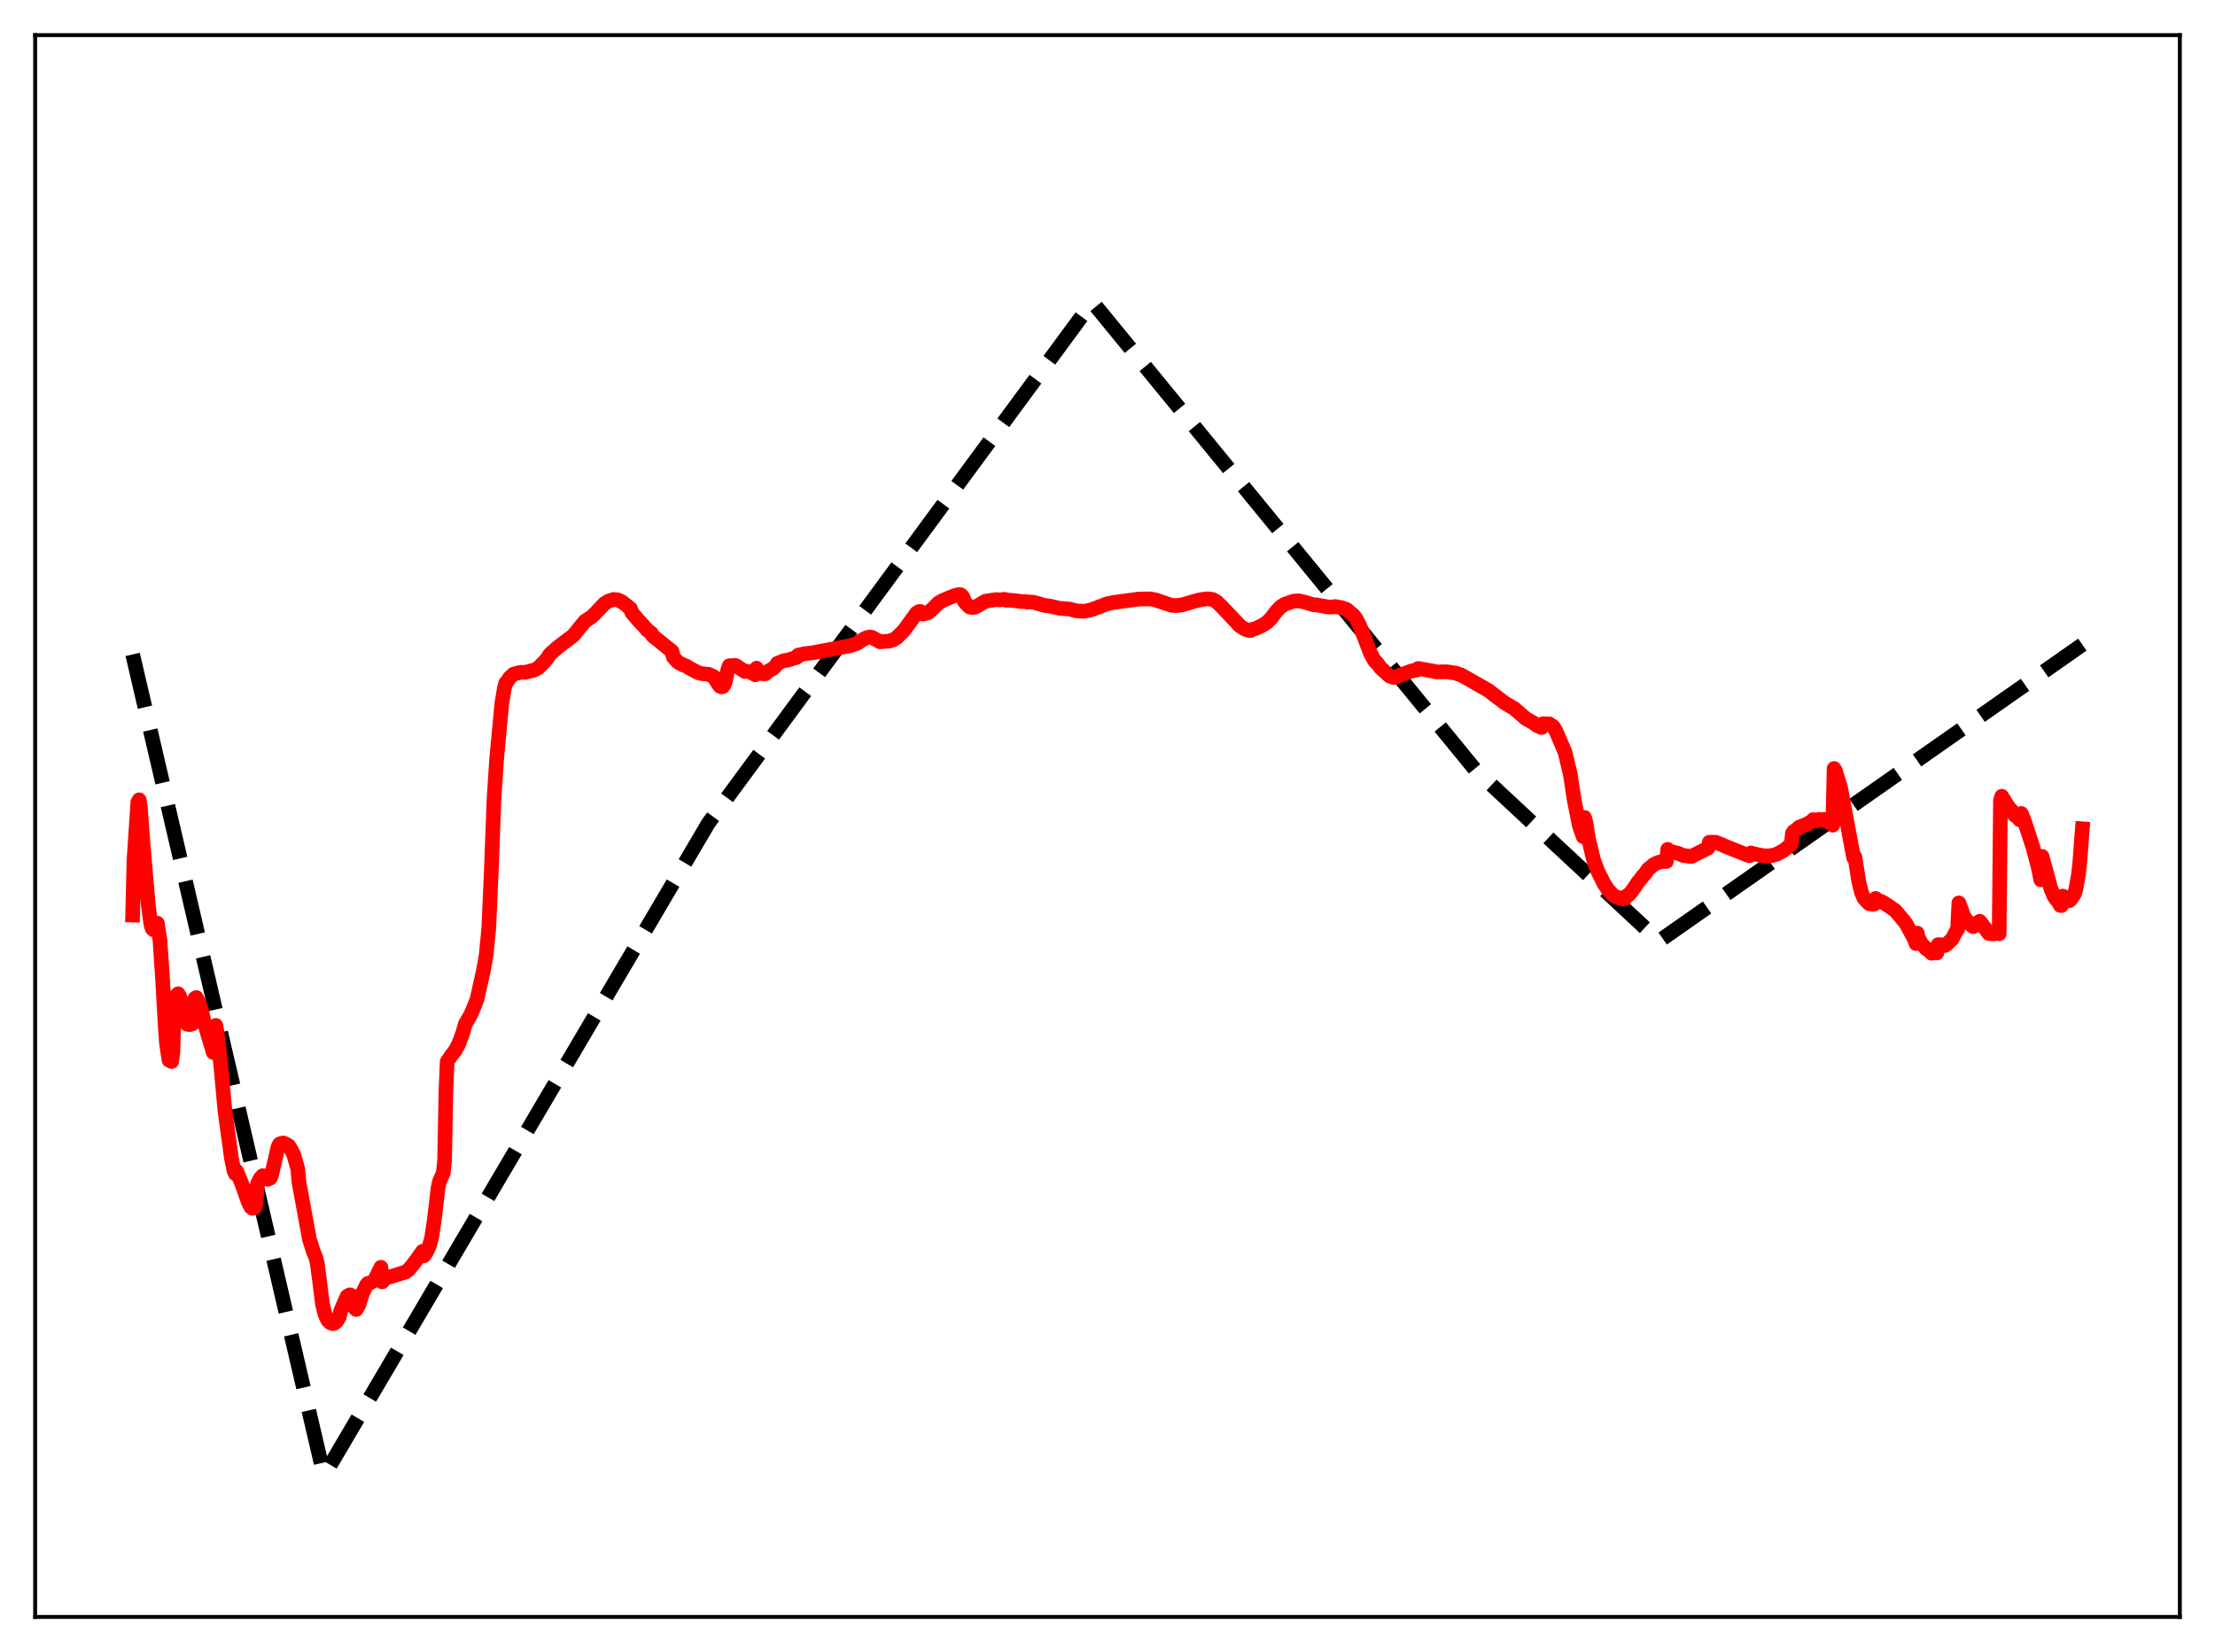 <?xml version="1.0" encoding="utf-8" standalone="no"?>
<!DOCTYPE svg PUBLIC "-//W3C//DTD SVG 1.1//EN"
  "http://www.w3.org/Graphics/SVG/1.1/DTD/svg11.dtd">
<svg xmlns:xlink="http://www.w3.org/1999/xlink" width="453.6pt" height="338.4pt" viewBox="0 0 453.6 338.4" xmlns="http://www.w3.org/2000/svg" version="1.1">
 <defs>
  <style type="text/css">*{stroke-linejoin: round; stroke-linecap: butt}</style>
 </defs>
 <g id="figure_1">
  <g id="patch_1">
   <path d="M 0 338.4 
L 453.6 338.4 
L 453.6 0 
L 0 0 
z
" style="fill: #ffffff"/>
  </g>
  <g id="axes_1">
   <g id="patch_2">
    <path d="M 7.2 331.2 
L 446.4 331.2 
L 446.4 7.2 
L 7.2 7.2 
z
" style="fill: #ffffff"/>
   </g>
   <g id="matplotlib.axis_1"/>
   <g id="matplotlib.axis_2"/>
   <g id="line2d_1">
    <path d="M 27.164 134.046 
L 66.292 302.014 
L 66.559 301.915 
L 145.082 168.594 
L 223.606 61.967 
L 223.872 62.048 
L 302.129 157.697 
L 339.661 192.653 
L 339.927 192.642 
L 426.436 132.042 
L 426.436 132.042 
" clip-path="url(#pbdb6153f01)" style="fill: none; stroke-dasharray: 11.1,4.8; stroke-dashoffset: 0; stroke: #000000; stroke-width: 3"/>
   </g>
   <g id="line2d_2">
    <path d="M 27.164 187.443 
L 27.43 176.311 
L 27.962 168.247 
L 28.228 164.335 
L 28.495 163.823 
L 28.761 165.555 
L 29.293 172.89 
L 30.358 185.252 
L 30.89 189.309 
L 31.156 190.178 
L 31.423 190.458 
L 31.689 189.366 
L 31.955 189.324 
L 32.221 189.102 
L 32.753 192.544 
L 33.286 200.436 
L 33.818 209.942 
L 34.084 213.673 
L 34.617 217.17 
L 34.883 217.24 
L 35.149 217.443 
L 35.415 215.401 
L 35.681 205.254 
L 35.948 204.133 
L 36.48 203.55 
L 36.746 203.963 
L 37.012 204.768 
L 37.545 207.386 
L 37.811 208.43 
L 38.077 208.99 
L 38.343 209.812 
L 38.876 209.873 
L 39.142 209.624 
L 39.408 209.721 
L 39.674 208.753 
L 39.94 204.47 
L 40.207 204.331 
L 40.739 205.394 
L 41.271 207.004 
L 41.804 209.361 
L 43.667 215.581 
L 43.933 215.171 
L 44.199 210.036 
L 44.465 211.497 
L 45.264 218.75 
L 46.063 227.497 
L 47.393 237.247 
L 47.926 239.836 
L 48.192 240.427 
L 48.458 239.896 
L 49.523 242.475 
L 50.854 246.243 
L 51.386 247.258 
L 51.652 247.487 
L 52.185 247.368 
L 52.451 246.459 
L 52.717 242.517 
L 53.249 241.414 
L 53.782 240.822 
L 54.048 240.858 
L 54.58 241.525 
L 54.847 241.557 
L 55.379 241.294 
L 55.645 240.547 
L 56.976 234.8 
L 57.242 234.338 
L 57.775 234.153 
L 58.041 234.119 
L 58.839 234.511 
L 59.105 234.671 
L 59.638 235.5 
L 60.17 236.583 
L 60.703 238.429 
L 60.969 239.414 
L 61.235 242.206 
L 63.364 253.825 
L 64.163 256.338 
L 64.695 257.65 
L 64.961 258.716 
L 65.494 262.754 
L 66.026 267.09 
L 66.559 269.234 
L 67.091 270.401 
L 67.623 270.935 
L 68.156 271.126 
L 68.422 271.061 
L 68.954 270.631 
L 69.487 269.777 
L 69.753 268.563 
L 71.084 265.524 
L 71.616 265.227 
L 71.882 265.307 
L 72.148 265.665 
L 72.681 267.955 
L 72.947 268.233 
L 73.479 267.298 
L 74.278 264.78 
L 75.076 263.177 
L 75.343 262.876 
L 75.609 262.879 
L 76.673 262.288 
L 78.004 259.583 
L 78.271 262.57 
L 78.803 261.94 
L 79.335 261.648 
L 79.868 261.545 
L 83.062 260.546 
L 83.594 260.165 
L 84.393 259.253 
L 85.191 258.193 
L 86.522 256.323 
L 86.788 257.242 
L 87.321 256.481 
L 87.853 255.391 
L 88.385 253.566 
L 88.918 250.068 
L 89.716 243.284 
L 89.983 242.051 
L 90.781 240.275 
L 91.047 237.742 
L 91.313 223.507 
L 91.58 217.45 
L 92.378 216.238 
L 93.177 215.249 
L 93.975 213.77 
L 94.774 211.552 
L 95.306 209.704 
L 96.371 207.908 
L 97.169 206.031 
L 97.702 204.646 
L 99.033 198.64 
L 99.565 195.586 
L 100.097 190.1 
L 100.63 177.926 
L 101.162 163.733 
L 101.695 155.582 
L 102.759 144.131 
L 103.292 140.944 
L 103.558 139.901 
L 103.824 139.66 
L 104.356 138.838 
L 105.155 138.092 
L 105.953 137.862 
L 106.752 137.711 
L 107.551 137.729 
L 109.414 137.237 
L 110.212 136.81 
L 111.543 135.495 
L 112.076 134.851 
L 112.608 134.016 
L 114.205 132.595 
L 117.399 130.189 
L 118.464 128.857 
L 119.795 127.24 
L 121.126 126.373 
L 121.924 125.614 
L 123.788 123.628 
L 124.586 123.144 
L 125.651 122.792 
L 126.449 122.858 
L 127.248 123.201 
L 128.047 123.796 
L 129.111 124.679 
L 129.377 125.461 
L 130.442 126.721 
L 132.572 129.068 
L 133.37 129.694 
L 133.636 130.208 
L 137.629 133.43 
L 137.895 134.592 
L 138.694 135.494 
L 139.226 135.876 
L 140.025 136.254 
L 140.557 136.433 
L 141.089 136.786 
L 142.953 137.783 
L 143.751 137.987 
L 145.082 138.112 
L 146.147 138.593 
L 147.212 140.312 
L 147.478 140.592 
L 147.744 140.698 
L 148.01 140.644 
L 148.276 140.301 
L 148.543 139.563 
L 149.075 137.08 
L 149.341 136.36 
L 150.406 136.311 
L 150.672 136.322 
L 152.535 137.55 
L 152.801 137.479 
L 153.866 137.717 
L 154.132 137.928 
L 154.399 137.951 
L 154.665 138.223 
L 154.931 136.866 
L 155.197 137.363 
L 155.463 137.522 
L 155.729 137.837 
L 155.996 137.845 
L 156.262 138.006 
L 156.794 137.995 
L 157.327 137.474 
L 157.859 137.173 
L 158.391 136.878 
L 158.924 136.318 
L 159.19 135.873 
L 160.521 135.325 
L 161.319 135.219 
L 163.183 134.645 
L 163.449 134.197 
L 164.78 133.906 
L 166.643 133.669 
L 170.103 133.013 
L 174.096 132.267 
L 175.427 131.828 
L 176.225 131.306 
L 177.29 130.685 
L 178.089 130.472 
L 178.621 130.568 
L 180.218 131.466 
L 180.751 131.411 
L 182.081 131.309 
L 182.88 131.09 
L 183.679 130.578 
L 185.009 129.255 
L 186.074 127.833 
L 187.671 125.595 
L 188.204 125.257 
L 188.47 125.253 
L 188.736 125.407 
L 189.002 125.793 
L 190.067 125.516 
L 190.865 124.823 
L 192.196 123.496 
L 192.995 123.042 
L 194.592 122.343 
L 195.923 121.866 
L 196.455 121.781 
L 196.721 121.821 
L 196.988 122.013 
L 197.254 122.447 
L 197.52 123.25 
L 198.052 123.86 
L 198.585 124.343 
L 199.117 124.454 
L 199.649 124.378 
L 200.182 124.113 
L 201.779 123.146 
L 203.908 122.824 
L 204.707 122.872 
L 205.772 122.766 
L 206.038 122.948 
L 206.836 122.949 
L 207.901 123.041 
L 209.232 123.228 
L 210.031 123.209 
L 210.297 123.325 
L 210.829 123.315 
L 211.628 123.358 
L 214.023 124.032 
L 214.822 124.108 
L 216.951 124.595 
L 219.081 124.764 
L 220.412 125.127 
L 222.009 125.22 
L 223.34 124.941 
L 224.138 124.671 
L 226.534 123.735 
L 228.131 123.384 
L 230.26 123.105 
L 233.188 122.705 
L 235.584 122.674 
L 236.649 122.892 
L 239.843 123.968 
L 240.908 124.05 
L 242.239 123.864 
L 244.102 123.292 
L 245.699 122.863 
L 247.296 122.64 
L 248.361 122.803 
L 249.159 123.265 
L 250.224 124.294 
L 253.951 128.235 
L 254.749 128.775 
L 255.548 129.09 
L 256.08 129.17 
L 256.346 128.925 
L 257.145 128.756 
L 258.742 127.968 
L 259.54 127.409 
L 260.339 126.612 
L 261.404 125.185 
L 262.202 124.354 
L 263.001 123.806 
L 264.864 123.147 
L 265.929 123.064 
L 267.26 123.346 
L 268.857 123.856 
L 269.655 123.91 
L 272.051 124.34 
L 273.116 124.322 
L 273.382 124.239 
L 274.18 124.38 
L 274.713 124.47 
L 275.777 124.839 
L 277.108 125.981 
L 277.641 126.61 
L 278.439 128.137 
L 279.238 130.121 
L 280.569 133.602 
L 281.367 135.149 
L 281.633 135.533 
L 281.9 135.666 
L 282.698 136.769 
L 284.561 138.479 
L 285.36 138.751 
L 285.892 138.702 
L 286.425 138.408 
L 289.087 137.425 
L 290.151 137.24 
L 290.417 136.917 
L 293.345 137.443 
L 294.144 137.63 
L 296.273 137.603 
L 298.137 137.877 
L 298.669 138.089 
L 299.201 138.235 
L 304.791 141.425 
L 307.719 143.667 
L 308.252 144.055 
L 310.115 145.149 
L 312.511 147.222 
L 313.841 147.95 
L 314.906 148.699 
L 315.705 149.028 
L 315.971 148.236 
L 317.302 148.277 
L 318.1 148.865 
L 318.633 149.735 
L 320.496 154.084 
L 321.561 158.52 
L 322.359 163.763 
L 323.424 169.136 
L 324.223 171.388 
L 324.489 167.44 
L 324.755 168.442 
L 325.287 171.753 
L 326.352 176.16 
L 327.151 178.315 
L 328.481 181.009 
L 329.28 182.229 
L 330.345 183.37 
L 330.877 183.675 
L 331.676 183.955 
L 332.474 184.122 
L 332.74 184.059 
L 333.007 183.564 
L 333.539 183.296 
L 334.071 182.687 
L 334.87 181.57 
L 335.402 180.757 
L 336.201 179.786 
L 336.467 179.375 
L 336.733 179.172 
L 337.532 178.019 
L 338.064 177.614 
L 338.596 177.129 
L 339.661 176.619 
L 340.193 176.515 
L 340.726 176.386 
L 340.992 176.482 
L 341.258 176.456 
L 341.524 173.982 
L 341.791 174.317 
L 343.654 174.785 
L 344.719 175.233 
L 346.316 175.436 
L 346.582 175.358 
L 347.114 175.052 
L 349.776 173.718 
L 350.042 172.521 
L 350.841 172.505 
L 351.373 172.537 
L 352.704 173.061 
L 353.236 173.314 
L 358.028 175.231 
L 358.294 175.289 
L 358.56 174.727 
L 359.625 174.996 
L 361.488 175.346 
L 362.819 175.254 
L 363.884 174.96 
L 365.215 174.242 
L 366.013 173.63 
L 366.812 172.93 
L 367.078 170.666 
L 367.344 170.289 
L 367.876 169.959 
L 368.409 169.455 
L 369.74 168.92 
L 370.006 168.875 
L 370.538 168.478 
L 371.071 168.243 
L 371.337 167.88 
L 372.135 168.123 
L 372.401 167.888 
L 372.668 167.836 
L 373.2 167.975 
L 373.466 167.839 
L 375.063 168.761 
L 375.329 169.023 
L 375.596 157.415 
L 375.862 157.859 
L 376.927 161.331 
L 379.588 175.66 
L 379.855 175.52 
L 380.653 180.594 
L 381.185 182.74 
L 381.718 184 
L 382.783 185.113 
L 383.581 185.219 
L 383.847 185.188 
L 384.113 184.036 
L 384.38 184.357 
L 385.444 184.726 
L 386.775 185.572 
L 388.106 186.503 
L 389.969 188.707 
L 390.502 189.485 
L 392.099 192.465 
L 392.365 193.278 
L 392.631 191.142 
L 392.897 192.548 
L 393.164 192.663 
L 393.43 193.195 
L 393.962 193.788 
L 394.495 194.373 
L 394.761 194.446 
L 395.559 195.26 
L 395.825 195.077 
L 396.092 195.163 
L 396.358 195.126 
L 396.624 195.205 
L 396.89 193.504 
L 397.423 193.512 
L 397.955 193.648 
L 398.221 193.688 
L 398.487 193.575 
L 399.818 192.288 
L 400.351 191.186 
L 400.883 190.355 
L 401.149 184.944 
L 402.214 187.809 
L 403.012 188.905 
L 403.279 188.989 
L 403.545 189.377 
L 404.077 189.802 
L 404.343 189.446 
L 405.408 188.705 
L 405.94 189.331 
L 406.207 189.895 
L 406.473 190.066 
L 407.005 190.86 
L 407.271 191.201 
L 407.537 191.129 
L 407.804 191.28 
L 408.07 191.231 
L 408.336 191.305 
L 408.602 190.849 
L 409.135 190.916 
L 409.401 191.278 
L 409.667 163.946 
L 409.933 163.102 
L 411.264 165.268 
L 411.53 165.82 
L 411.796 165.81 
L 412.329 166.67 
L 412.595 167.011 
L 412.861 166.919 
L 413.393 167.677 
L 413.66 167.952 
L 413.926 166.62 
L 414.458 167.851 
L 416.321 173.553 
L 417.386 177.569 
L 417.919 180.219 
L 418.185 175.424 
L 418.717 177.327 
L 420.048 182.287 
L 420.314 182.716 
L 420.58 183.494 
L 421.113 184.276 
L 421.379 184.369 
L 421.911 185.464 
L 422.177 185.485 
L 422.444 183.555 
L 422.976 183.987 
L 423.242 184.007 
L 423.775 184.488 
L 424.041 184.266 
L 424.839 183.066 
L 425.105 182.146 
L 425.638 179.14 
L 425.904 176.73 
L 426.436 169.766 
L 426.436 169.766 
" clip-path="url(#pbdb6153f01)" style="fill: none; stroke: #ff0000; stroke-width: 3; stroke-linecap: square"/>
   </g>
   <g id="patch_3">
    <path d="M 7.2 331.2 
L 7.2 7.2 
" style="fill: none; stroke: #000000; stroke-width: 0.8; stroke-linejoin: miter; stroke-linecap: square"/>
   </g>
   <g id="patch_4">
    <path d="M 446.4 331.2 
L 446.4 7.2 
" style="fill: none; stroke: #000000; stroke-width: 0.8; stroke-linejoin: miter; stroke-linecap: square"/>
   </g>
   <g id="patch_5">
    <path d="M 7.2 331.2 
L 446.4 331.2 
" style="fill: none; stroke: #000000; stroke-width: 0.8; stroke-linejoin: miter; stroke-linecap: square"/>
   </g>
   <g id="patch_6">
    <path d="M 7.2 7.2 
L 446.4 7.2 
" style="fill: none; stroke: #000000; stroke-width: 0.8; stroke-linejoin: miter; stroke-linecap: square"/>
   </g>
  </g>
 </g>
 <defs>
  <clipPath id="pbdb6153f01">
   <rect x="7.2" y="7.2" width="439.2" height="324"/>
  </clipPath>
 </defs>
</svg>
